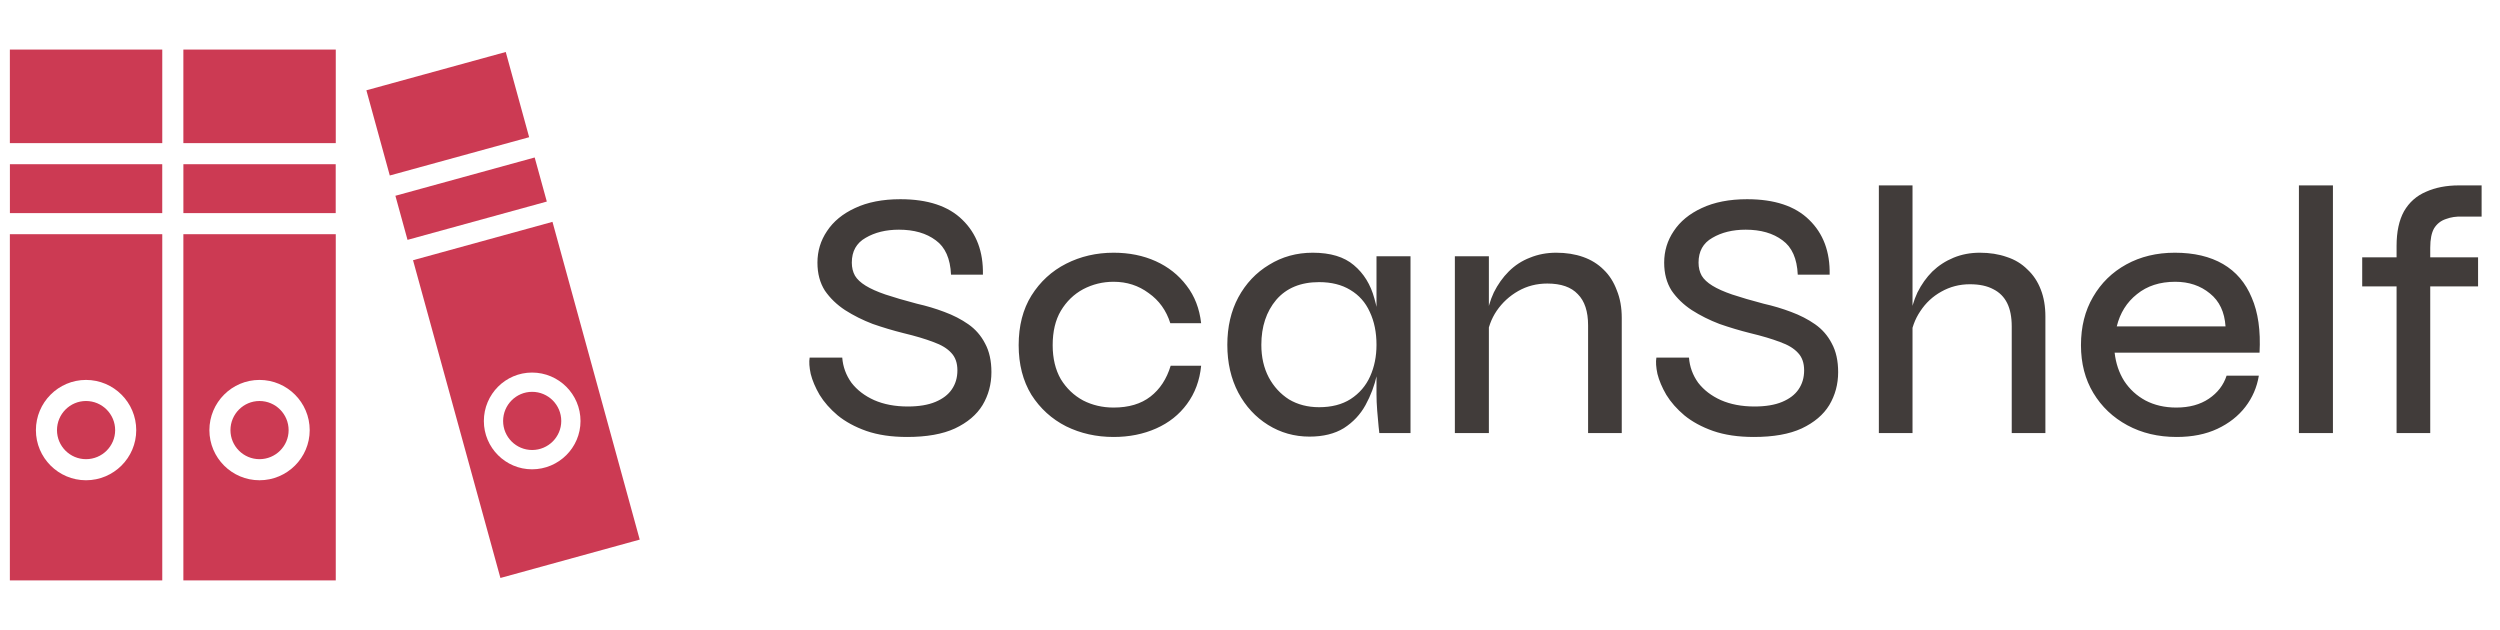 <svg width="127" height="32" viewBox="0 0 127 32" fill="none" xmlns="http://www.w3.org/2000/svg">
<path d="M17.054 8.342H9.316V10.826H17.054V8.342Z" fill="#CC3A53"/>
<path d="M9.315 29.483H17.057L17.057 11.896H9.315L9.315 29.483ZM13.182 19.3C14.589 19.3 15.733 20.445 15.733 21.852C15.733 23.255 14.589 24.397 13.182 24.397C11.778 24.397 10.637 23.255 10.637 21.852C10.637 20.445 11.778 19.3 13.182 19.3ZM4.369 23.326C5.186 23.326 5.85 22.665 5.85 21.852C5.85 21.035 5.186 20.371 4.369 20.371C3.556 20.371 2.895 21.035 2.895 21.852C2.895 22.665 3.556 23.326 4.369 23.326Z" fill="#CC3A53"/>
<path d="M13.182 23.326C13.998 23.326 14.662 22.665 14.662 21.852C14.662 21.035 13.998 20.371 13.182 20.371C12.369 20.371 11.707 21.035 11.707 21.852C11.707 22.665 12.369 23.326 13.182 23.326Z" fill="#CC3A53"/>
<path d="M17.057 2.518H9.315V7.271H17.057V2.518Z" fill="#CC3A53"/>
<path d="M8.243 2.518H0.501V7.271H8.243V2.518Z" fill="#CC3A53"/>
<path d="M8.242 8.342H0.503V10.826H8.242V8.342Z" fill="#CC3A53"/>
<path d="M0.501 29.483H8.243L8.243 11.896H0.501L0.501 29.483ZM4.369 19.3C5.776 19.3 6.921 20.445 6.921 21.852C6.921 23.255 5.776 24.397 4.369 24.397C2.966 24.397 1.824 23.255 1.824 21.852C1.824 20.445 2.966 19.3 4.369 19.3Z" fill="#CC3A53"/>
<path d="M27.162 8L20.086 9.945L20.702 12.185L27.778 10.239L27.162 8Z" fill="#CC3A53"/>
<path d="M25.692 2.641L18.612 4.587L19.801 8.915L26.881 6.97L25.692 2.641Z" fill="#CC3A53"/>
<path d="M28.066 11.27L20.982 13.219L25.421 29.361L32.498 27.412L28.066 11.27ZM27.027 23.841C25.678 23.841 24.58 22.738 24.58 21.389C24.58 20.029 25.678 18.926 27.027 18.926C28.387 18.926 29.49 20.029 29.49 21.389C29.49 22.738 28.387 23.841 27.027 23.841Z" fill="#CC3A53"/>
<path d="M27.032 22.86C27.848 22.86 28.512 22.199 28.512 21.386C28.512 20.569 27.848 19.905 27.032 19.905C26.219 19.905 25.558 20.569 25.558 21.386C25.558 22.199 26.219 22.86 27.032 22.86Z" fill="#CC3A53"/>
<path d="M41.13 18.166H42.786C42.822 18.634 42.978 19.06 43.254 19.444C43.542 19.816 43.926 20.11 44.406 20.326C44.898 20.542 45.468 20.65 46.116 20.65C46.68 20.65 47.148 20.572 47.52 20.416C47.892 20.26 48.168 20.05 48.348 19.786C48.54 19.51 48.636 19.186 48.636 18.814C48.636 18.442 48.534 18.148 48.33 17.932C48.126 17.704 47.82 17.518 47.412 17.374C47.004 17.218 46.5 17.068 45.9 16.924C45.372 16.792 44.85 16.636 44.334 16.456C43.83 16.264 43.362 16.03 42.93 15.754C42.51 15.478 42.168 15.148 41.904 14.764C41.652 14.368 41.526 13.894 41.526 13.342C41.526 12.754 41.688 12.22 42.012 11.74C42.336 11.248 42.81 10.858 43.434 10.57C44.07 10.27 44.838 10.12 45.738 10.12C47.13 10.12 48.18 10.468 48.888 11.164C49.608 11.86 49.956 12.79 49.932 13.954H48.312C48.276 13.138 48.018 12.556 47.538 12.208C47.058 11.848 46.434 11.668 45.666 11.668C45.006 11.668 44.442 11.806 43.974 12.082C43.506 12.346 43.272 12.766 43.272 13.342C43.272 13.594 43.326 13.816 43.434 14.008C43.542 14.188 43.722 14.356 43.974 14.512C44.226 14.668 44.562 14.818 44.982 14.962C45.414 15.106 45.948 15.262 46.584 15.43C47.064 15.538 47.526 15.676 47.97 15.844C48.426 16.012 48.834 16.222 49.194 16.474C49.554 16.726 49.836 17.05 50.04 17.446C50.256 17.842 50.364 18.328 50.364 18.904C50.364 19.516 50.214 20.074 49.914 20.578C49.614 21.07 49.146 21.466 48.51 21.766C47.886 22.054 47.076 22.198 46.08 22.198C45.288 22.198 44.598 22.096 44.01 21.892C43.434 21.688 42.948 21.424 42.552 21.1C42.168 20.776 41.862 20.428 41.634 20.056C41.418 19.684 41.268 19.33 41.184 18.994C41.112 18.658 41.094 18.382 41.13 18.166ZM61.018 18.58C60.946 19.324 60.706 19.972 60.298 20.524C59.902 21.064 59.38 21.478 58.732 21.766C58.084 22.054 57.364 22.198 56.572 22.198C55.696 22.198 54.892 22.018 54.16 21.658C53.428 21.286 52.84 20.752 52.396 20.056C51.964 19.348 51.748 18.508 51.748 17.536C51.748 16.552 51.964 15.712 52.396 15.016C52.84 14.308 53.428 13.768 54.16 13.396C54.892 13.024 55.696 12.838 56.572 12.838C57.364 12.838 58.078 12.982 58.714 13.27C59.35 13.558 59.872 13.972 60.28 14.512C60.688 15.04 60.934 15.676 61.018 16.42H59.452C59.248 15.772 58.882 15.262 58.354 14.89C57.838 14.506 57.244 14.314 56.572 14.314C56.02 14.314 55.504 14.44 55.024 14.692C54.556 14.944 54.178 15.31 53.89 15.79C53.614 16.258 53.476 16.84 53.476 17.536C53.476 18.208 53.614 18.784 53.89 19.264C54.178 19.732 54.556 20.092 55.024 20.344C55.492 20.584 56.008 20.704 56.572 20.704C57.34 20.704 57.964 20.518 58.444 20.146C58.924 19.774 59.266 19.252 59.47 18.58H61.018ZM66.524 22.18C65.756 22.18 65.054 21.982 64.418 21.586C63.782 21.19 63.278 20.644 62.906 19.948C62.534 19.24 62.348 18.43 62.348 17.518C62.348 16.606 62.534 15.802 62.906 15.106C63.29 14.398 63.812 13.846 64.472 13.45C65.132 13.042 65.87 12.838 66.686 12.838C67.586 12.838 68.282 13.048 68.774 13.468C69.278 13.888 69.626 14.452 69.818 15.16C70.022 15.868 70.124 16.654 70.124 17.518C70.124 17.998 70.064 18.508 69.944 19.048C69.824 19.588 69.632 20.098 69.368 20.578C69.104 21.058 68.738 21.448 68.27 21.748C67.802 22.036 67.22 22.18 66.524 22.18ZM67.01 20.686C67.646 20.686 68.18 20.548 68.612 20.272C69.056 19.984 69.386 19.6 69.602 19.12C69.818 18.64 69.926 18.106 69.926 17.518C69.926 16.882 69.812 16.324 69.584 15.844C69.368 15.364 69.038 14.992 68.594 14.728C68.162 14.464 67.634 14.332 67.01 14.332C66.074 14.332 65.348 14.632 64.832 15.232C64.328 15.832 64.076 16.594 64.076 17.518C64.076 18.142 64.202 18.694 64.454 19.174C64.706 19.642 65.048 20.014 65.48 20.29C65.924 20.554 66.434 20.686 67.01 20.686ZM69.926 13.018H71.654V22H70.07C70.07 22 70.058 21.892 70.034 21.676C70.01 21.448 69.986 21.178 69.962 20.866C69.938 20.554 69.926 20.278 69.926 20.038V13.018ZM73.907 13.018H75.635V22H73.907V13.018ZM79.055 12.838C79.559 12.838 80.015 12.91 80.423 13.054C80.831 13.198 81.179 13.414 81.467 13.702C81.755 13.978 81.977 14.326 82.133 14.746C82.301 15.154 82.385 15.622 82.385 16.15V22H80.675V16.528C80.675 15.82 80.501 15.292 80.153 14.944C79.817 14.584 79.301 14.404 78.605 14.404C78.065 14.404 77.573 14.53 77.129 14.782C76.685 15.034 76.319 15.37 76.031 15.79C75.755 16.198 75.587 16.66 75.527 17.176L75.509 16.186C75.569 15.706 75.695 15.262 75.887 14.854C76.091 14.446 76.343 14.092 76.643 13.792C76.955 13.48 77.315 13.246 77.723 13.09C78.131 12.922 78.575 12.838 79.055 12.838ZM84.144 18.166H85.8C85.836 18.634 85.992 19.06 86.268 19.444C86.556 19.816 86.94 20.11 87.42 20.326C87.912 20.542 88.482 20.65 89.13 20.65C89.694 20.65 90.162 20.572 90.534 20.416C90.906 20.26 91.182 20.05 91.362 19.786C91.554 19.51 91.65 19.186 91.65 18.814C91.65 18.442 91.548 18.148 91.344 17.932C91.14 17.704 90.834 17.518 90.426 17.374C90.018 17.218 89.514 17.068 88.914 16.924C88.386 16.792 87.864 16.636 87.348 16.456C86.844 16.264 86.376 16.03 85.944 15.754C85.524 15.478 85.182 15.148 84.918 14.764C84.666 14.368 84.54 13.894 84.54 13.342C84.54 12.754 84.702 12.22 85.026 11.74C85.35 11.248 85.824 10.858 86.448 10.57C87.084 10.27 87.852 10.12 88.752 10.12C90.144 10.12 91.194 10.468 91.902 11.164C92.622 11.86 92.97 12.79 92.946 13.954H91.326C91.29 13.138 91.032 12.556 90.552 12.208C90.072 11.848 89.448 11.668 88.68 11.668C88.02 11.668 87.456 11.806 86.988 12.082C86.52 12.346 86.286 12.766 86.286 13.342C86.286 13.594 86.34 13.816 86.448 14.008C86.556 14.188 86.736 14.356 86.988 14.512C87.24 14.668 87.576 14.818 87.996 14.962C88.428 15.106 88.962 15.262 89.598 15.43C90.078 15.538 90.54 15.676 90.984 15.844C91.44 16.012 91.848 16.222 92.208 16.474C92.568 16.726 92.85 17.05 93.054 17.446C93.27 17.842 93.378 18.328 93.378 18.904C93.378 19.516 93.228 20.074 92.928 20.578C92.628 21.07 92.16 21.466 91.524 21.766C90.9 22.054 90.09 22.198 89.094 22.198C88.302 22.198 87.612 22.096 87.024 21.892C86.448 21.688 85.962 21.424 85.566 21.1C85.182 20.776 84.876 20.428 84.648 20.056C84.432 19.684 84.282 19.33 84.198 18.994C84.126 18.658 84.108 18.382 84.144 18.166ZM102.196 22V16.582C102.196 16.102 102.118 15.706 101.962 15.394C101.806 15.082 101.572 14.848 101.26 14.692C100.948 14.524 100.552 14.44 100.072 14.44C99.544 14.44 99.058 14.566 98.614 14.818C98.182 15.058 97.828 15.388 97.552 15.808C97.276 16.216 97.108 16.678 97.048 17.194L97.03 16.168C97.09 15.7 97.216 15.262 97.408 14.854C97.612 14.446 97.864 14.092 98.164 13.792C98.476 13.492 98.836 13.258 99.244 13.09C99.652 12.922 100.096 12.838 100.576 12.838C101.08 12.838 101.536 12.91 101.944 13.054C102.352 13.186 102.7 13.396 102.988 13.684C103.288 13.96 103.516 14.302 103.672 14.71C103.828 15.106 103.906 15.562 103.906 16.078V22H102.196ZM95.446 22V9.418H97.156V22H95.446ZM113.111 19.084H114.749C114.653 19.672 114.425 20.2 114.065 20.668C113.705 21.136 113.231 21.508 112.643 21.784C112.055 22.06 111.365 22.198 110.573 22.198C109.637 22.198 108.803 22 108.071 21.604C107.339 21.208 106.763 20.662 106.343 19.966C105.923 19.27 105.713 18.46 105.713 17.536C105.713 16.6 105.917 15.784 106.325 15.088C106.733 14.38 107.297 13.828 108.017 13.432C108.737 13.036 109.559 12.838 110.483 12.838C111.455 12.838 112.271 13.03 112.931 13.414C113.591 13.798 114.077 14.368 114.389 15.124C114.713 15.868 114.845 16.798 114.785 17.914H107.423C107.483 18.454 107.645 18.934 107.909 19.354C108.185 19.774 108.545 20.104 108.989 20.344C109.445 20.584 109.967 20.704 110.555 20.704C111.215 20.704 111.767 20.554 112.211 20.254C112.655 19.954 112.955 19.564 113.111 19.084ZM110.501 14.314C109.721 14.314 109.073 14.524 108.557 14.944C108.041 15.352 107.699 15.898 107.531 16.582H113.057C113.009 15.85 112.745 15.292 112.265 14.908C111.785 14.512 111.197 14.314 110.501 14.314ZM116.785 9.418H118.513V22H116.785V9.418ZM120 13.072H125.886V14.548H120V13.072ZM124.914 9.418H126.066V11.002H125.094C124.782 10.99 124.5 11.032 124.248 11.128C123.996 11.212 123.798 11.368 123.654 11.596C123.522 11.824 123.456 12.154 123.456 12.586V22H121.746V12.496C121.746 11.776 121.872 11.188 122.124 10.732C122.388 10.276 122.76 9.946 123.24 9.742C123.72 9.526 124.278 9.418 124.914 9.418Z" fill="#413C3A"/>
</svg>

